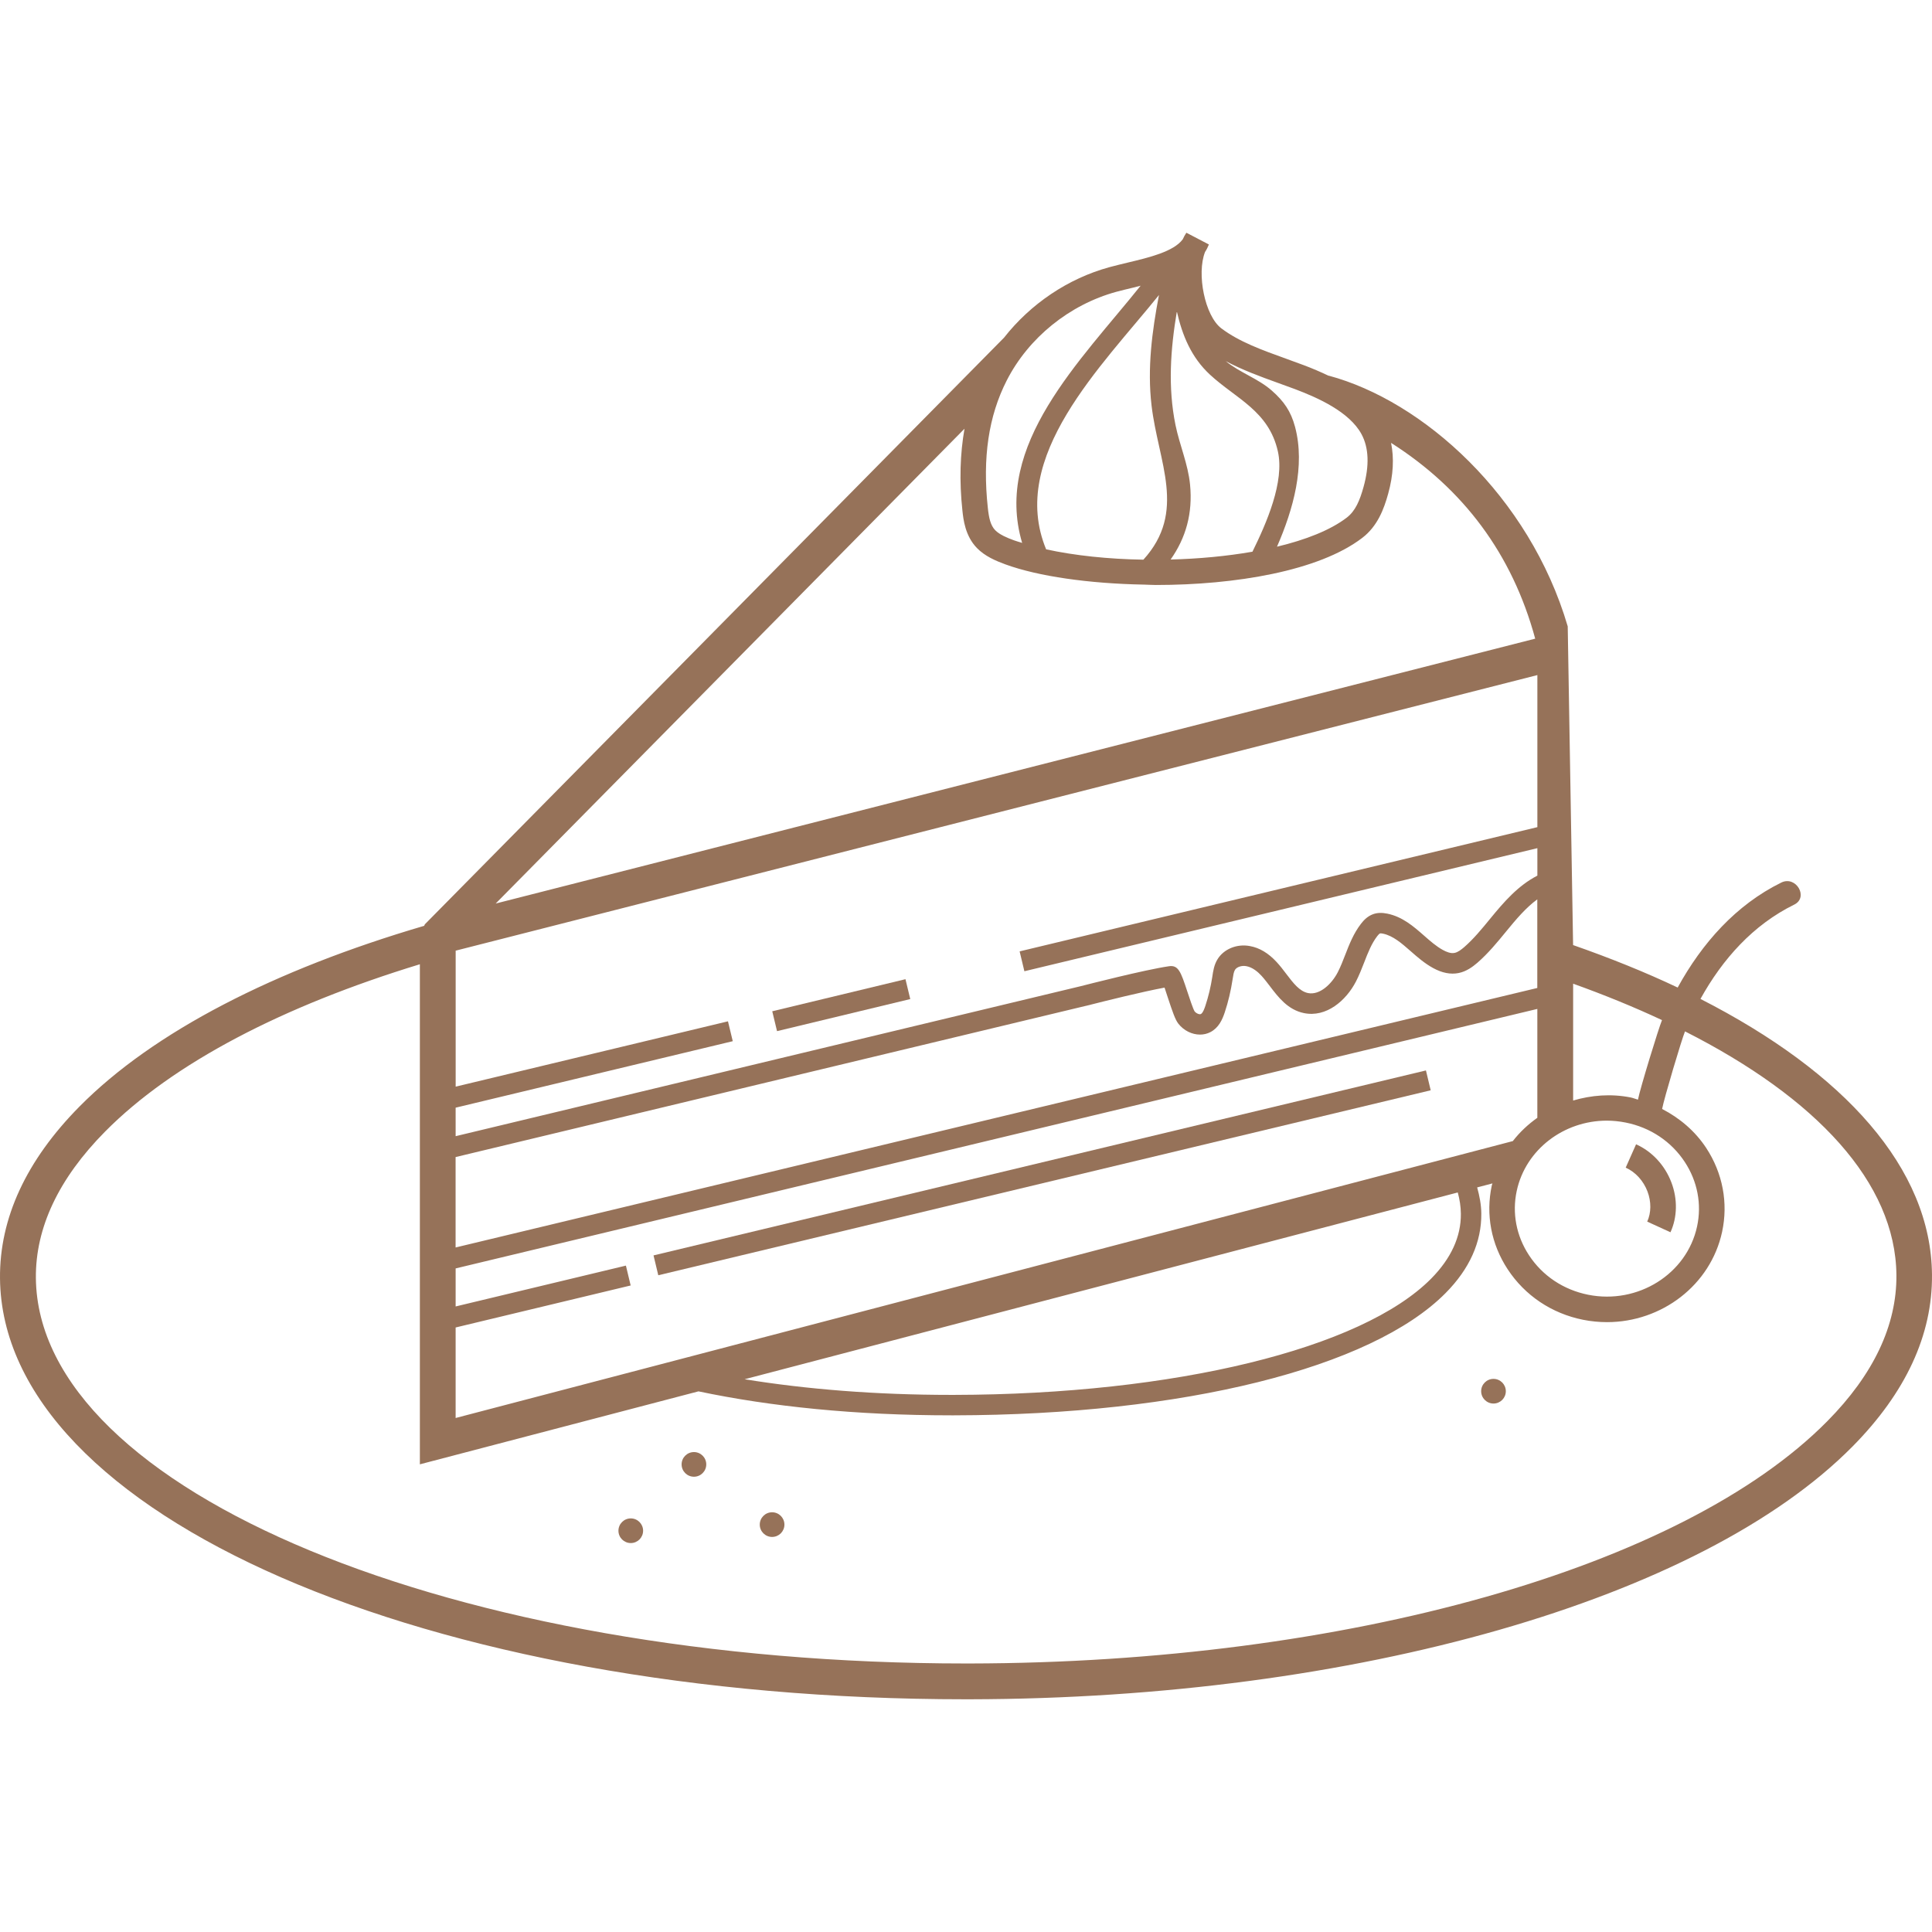 <!DOCTYPE svg PUBLIC "-//W3C//DTD SVG 1.1//EN" "http://www.w3.org/Graphics/SVG/1.1/DTD/svg11.dtd">
<!-- Uploaded to: SVG Repo, www.svgrepo.com, Transformed by: SVG Repo Mixer Tools -->
<svg fill="#967259" version="1.1" id="Layer_1" xmlns="http://www.w3.org/2000/svg" xmlns:xlink="http://www.w3.org/1999/xlink" viewBox="0 0 214.358 214.358" xml:space="preserve" width="800px" height="800px">
<g id="SVGRepo_bgCarrier" stroke-width="0"/>
<g id="SVGRepo_tracerCarrier" stroke-linecap="round" stroke-linejoin="round"/>
<g id="SVGRepo_iconCarrier"> <g> <g> <g> <path d="M188.669,110.833c2.444-4.416,5.836-8.22,10.4-10.464c1.636-0.804,0.204-3.252-1.432-2.448 c-5.032,2.476-8.796,6.728-11.496,11.648c-3.584-1.7-7.476-3.268-11.604-4.712l-0.596-35.36 c-4.252-14.48-16.08-25.02-26.528-27.82c0.004,0.004,0.016,0.02,0.02,0.024c-0.928-0.444-1.856-0.836-2.732-1.168l-1.988-0.728 c-2.688-0.968-5.224-1.88-7.196-3.368c-1.848-1.392-2.764-6.08-1.816-8.48c0.168-0.256,0.308-0.536,0.428-0.832l-2.5-1.304 c-0.152,0.228-0.284,0.468-0.404,0.732c-1.016,1.368-3.728,2.016-6.148,2.592c-0.676,0.164-1.344,0.324-1.98,0.496 c-4.612,1.26-8.764,4.084-11.696,7.82l-64.252,65.08c-0.048,0.052-0.044,0.124-0.088,0.18 c-16.58,4.868-30.024,11.736-38.244,20.052c-5.912,5.98-8.876,12.392-8.816,19.06c0.248,26.228,47.268,46.708,107.148,46.704 h0.46c42.712-0.072,81.156-11.084,97.932-28.048c5.912-5.98,8.88-12.392,8.816-19.06 C214.261,129.633,204.633,118.981,188.669,110.833z M174.541,109.141c3.496,1.256,6.796,2.604,9.86,4.04 c-0.368,0.876-2.424,7.568-2.668,8.828c-0.272-0.072-0.524-0.188-0.804-0.244c-2.2-0.436-4.372-0.252-6.388,0.34V109.141z M178.273,124.337c0.692,0,1.396,0.072,2.1,0.212c2.732,0.544,5.064,2.1,6.56,4.38c1.408,2.148,1.892,4.688,1.36,7.148 c-1.14,5.284-6.572,8.68-12.088,7.576c-2.736-0.548-5.068-2.104-6.564-4.388c-1.408-2.144-1.888-4.684-1.356-7.14 C169.281,127.513,173.537,124.337,178.273,124.337z M50.553,157.329v-10.044h0.004l19.416-4.66l-0.528-2.204l-18.892,4.532v-4.22 l120.016-28.792v12.08c-1.028,0.728-1.948,1.588-2.72,2.584L50.553,157.329z M162.085,134.665c0.024,2.54-1.084,4.96-3.296,7.2 c-7.708,7.788-28.484,12.856-52.936,12.9h-0.296c-8.436,0-16.116-0.632-22.94-1.736l79.124-20.724 C161.953,133.081,162.077,133.869,162.085,134.665z M141.761,42.473l1.94,0.708c2.516,0.952,6.016,2.508,7.36,4.992 c0.812,1.504,0.888,3.472,0.228,5.848c-0.42,1.512-0.9,2.672-1.872,3.416c-1.82,1.388-4.544,2.456-7.732,3.22 c1.808-4.148,3.156-8.952,2.004-13.292c-0.46-1.728-1.232-2.84-2.576-4.024c-1.544-1.36-3.524-1.972-5.12-3.276 C137.817,41.037,139.809,41.773,141.761,42.473z M132.037,53.757c-0.22-2.26-1.16-4.38-1.612-6.588 c-0.864-4.22-0.552-8.436,0.148-12.612c0.6,2.628,1.588,5.088,3.688,7.024c2.892,2.668,6.512,4.012,7.52,8.496 c0.76,3.372-1.268,7.98-2.82,11.136c-2.86,0.5-5.96,0.788-9.08,0.868C131.569,59.689,132.353,56.961,132.037,53.757z M127.765,44.981c0.74,6.312,3.944,11.784-0.904,17.116c-3.88-0.064-7.632-0.456-10.792-1.148 c-4.248-10.276,6.18-20.336,12.52-28.216C127.817,36.773,127.281,40.873,127.765,44.981z M111.693,42.225 c2.416-4.748,6.964-8.424,12.164-9.848c0.608-0.164,1.248-0.316,1.896-0.472c0.264-0.064,0.532-0.14,0.8-0.204 c-6.664,8.328-16.372,17.66-13.144,28.536c-0.296-0.096-0.616-0.18-0.896-0.284c-0.764-0.276-1.612-0.632-2.092-1.124 c-0.52-0.54-0.7-1.348-0.82-2.476C108.997,50.789,109.681,46.169,111.693,42.225z M107.013,47.569 c-0.488,2.78-0.588,5.776-0.232,9.08c0.104,0.98,0.3,2.796,1.6,4.144c0.88,0.912,2.088,1.428,3.156,1.82 c3.676,1.344,9.324,2.136,15.308,2.248c0.016,0,0.028,0,0.044,0c0.456,0.008,0.892,0.044,1.348,0.044 c8.804,0,18.1-1.548,22.904-5.224c1.7-1.296,2.412-3.208,2.88-4.908c0.58-2.088,0.66-3.96,0.32-5.636 c8.016,5.104,13.436,12.312,15.992,21.724L54.997,100.249L107.013,47.569z M50.553,122.897h0.004l30.744-7.376l-0.532-2.204 l-30.212,7.248v-15.088l120.016-30.576v16.872l-57.444,13.784l0.528,2.204l56.916-13.656v3.048 c-2.152,1.108-3.724,2.936-5.216,4.756c-0.96,1.172-1.864,2.276-2.912,3.184c-0.32,0.272-0.692,0.564-1.056,0.632 c-0.428,0.096-0.936-0.124-1.292-0.32c-0.728-0.396-1.392-0.976-2.092-1.592c-1.176-1.032-2.392-2.096-4.084-2.444 c-0.604-0.124-1.124-0.104-1.584,0.064c-0.624,0.228-1.032,0.676-1.324,1.048c-0.836,1.08-1.308,2.296-1.764,3.472 c-0.252,0.644-0.5,1.292-0.816,1.908c-0.672,1.308-2.004,2.584-3.308,2.32c-0.944-0.196-1.628-1.096-2.42-2.136 c-0.34-0.452-0.688-0.904-1.06-1.304c-0.908-0.988-1.904-1.584-2.96-1.772c-1.456-0.284-2.928,0.344-3.608,1.476 c-0.376,0.616-0.476,1.288-0.572,1.94c-0.168,1.088-0.424,2.176-0.772,3.224c-0.064,0.192-0.256,0.772-0.488,0.896 c-0.148,0.084-0.516-0.056-0.704-0.296c-0.176-0.276-0.588-1.536-0.836-2.284c-0.688-2.088-0.964-2.876-2.008-2.72 c-2.68,0.388-9.24,2.072-9.752,2.204l-69.392,16.652V122.897z M50.549,128.377h0.008l69.9-16.772v0.004 c0.004,0,0.096-0.024,0.16-0.04l0.384-0.092v-0.004c1.46-0.372,5.732-1.44,8.208-1.896c0.104,0.3,0.22,0.668,0.344,1.048 c0.552,1.676,0.844,2.512,1.18,2.944c0.608,0.78,1.52,1.22,2.408,1.22c0.404,0,0.796-0.088,1.156-0.276 c0.916-0.476,1.32-1.372,1.592-2.192c0.388-1.168,0.676-2.38,0.88-3.72c0.06-0.392,0.112-0.756,0.248-0.984 c0.196-0.332,0.752-0.516,1.264-0.42c0.696,0.124,1.308,0.652,1.692,1.076c0.324,0.356,0.624,0.752,0.924,1.144 c0.932,1.228,1.992,2.616,3.764,2.984c2.492,0.524,4.692-1.388,5.784-3.5c0.352-0.684,0.636-1.404,0.916-2.124 c0.416-1.076,0.812-2.084,1.44-2.904c0.2-0.256,0.284-0.296,0.308-0.308c0,0,0.08-0.028,0.348,0.028 c1.104,0.232,2.048,1.056,3.048,1.932c0.764,0.672,1.556,1.364,2.5,1.88c0.992,0.544,1.944,0.732,2.82,0.556 c0.88-0.172,1.58-0.7,2.092-1.14c1.196-1.04,2.208-2.268,3.184-3.464c1.112-1.36,2.196-2.644,3.464-3.572v9.832L50.549,138.409 V128.377z M202.733,157.693c-16.072,16.252-53.408,26.8-95.12,26.872h-0.44c-56.716,0-102.968-19.148-103.192-42.772 c-0.052-5.572,2.528-11.032,7.668-16.232c7.536-7.62,19.792-13.956,34.936-18.576v55.484l30.912-8.096 c8.02,1.688,17.424,2.66,28.052,2.66h0.304c25.412-0.044,46.312-5.248,54.544-13.572c2.656-2.684,3.984-5.648,3.956-8.816 c-0.008-0.988-0.2-1.948-0.46-2.9l1.696-0.444c-0.02,0.08-0.056,0.148-0.072,0.224c-0.692,3.212-0.072,6.512,1.756,9.296 c1.916,2.92,4.892,4.916,8.38,5.612c0.888,0.176,1.776,0.26,2.652,0.26c6.044,0,11.484-4.088,12.764-10.016 c0.692-3.212,0.068-6.516-1.76-9.304c-1.232-1.876-2.936-3.316-4.896-4.332c0.224-1.192,2.168-7.708,2.54-8.608 c14.548,7.368,23.36,16.772,23.456,27.032C210.457,147.037,207.877,152.493,202.733,157.693z"/> <rect x="92.182" y="103.863" transform="matrix(-0.234 -0.972 0.972 -0.234 6.829 228.311)" width="2.268" height="15.207"/> <rect x="114.454" y="86.171" transform="matrix(-0.233 -0.973 0.973 -0.233 15.861 272.933)" width="2.264" height="88.078"/> <path d="M182.793,132.201c0.428,1.136,0.416,2.356-0.032,3.34l2.58,1.18c0.764-1.668,0.804-3.684,0.104-5.524 c-0.72-1.904-2.148-3.444-3.92-4.236l-1.152,2.592C181.457,130.037,182.337,131.001,182.793,132.201z"/> <circle cx="165.705" cy="154.357" r="1.368"/> <circle cx="76.993" cy="162.477" r="1.368"/> <circle cx="69.985" cy="169.837" r="1.368"/> <circle cx="85.665" cy="169.157" r="1.368"/> </g> </g> </g> </g>
</svg>